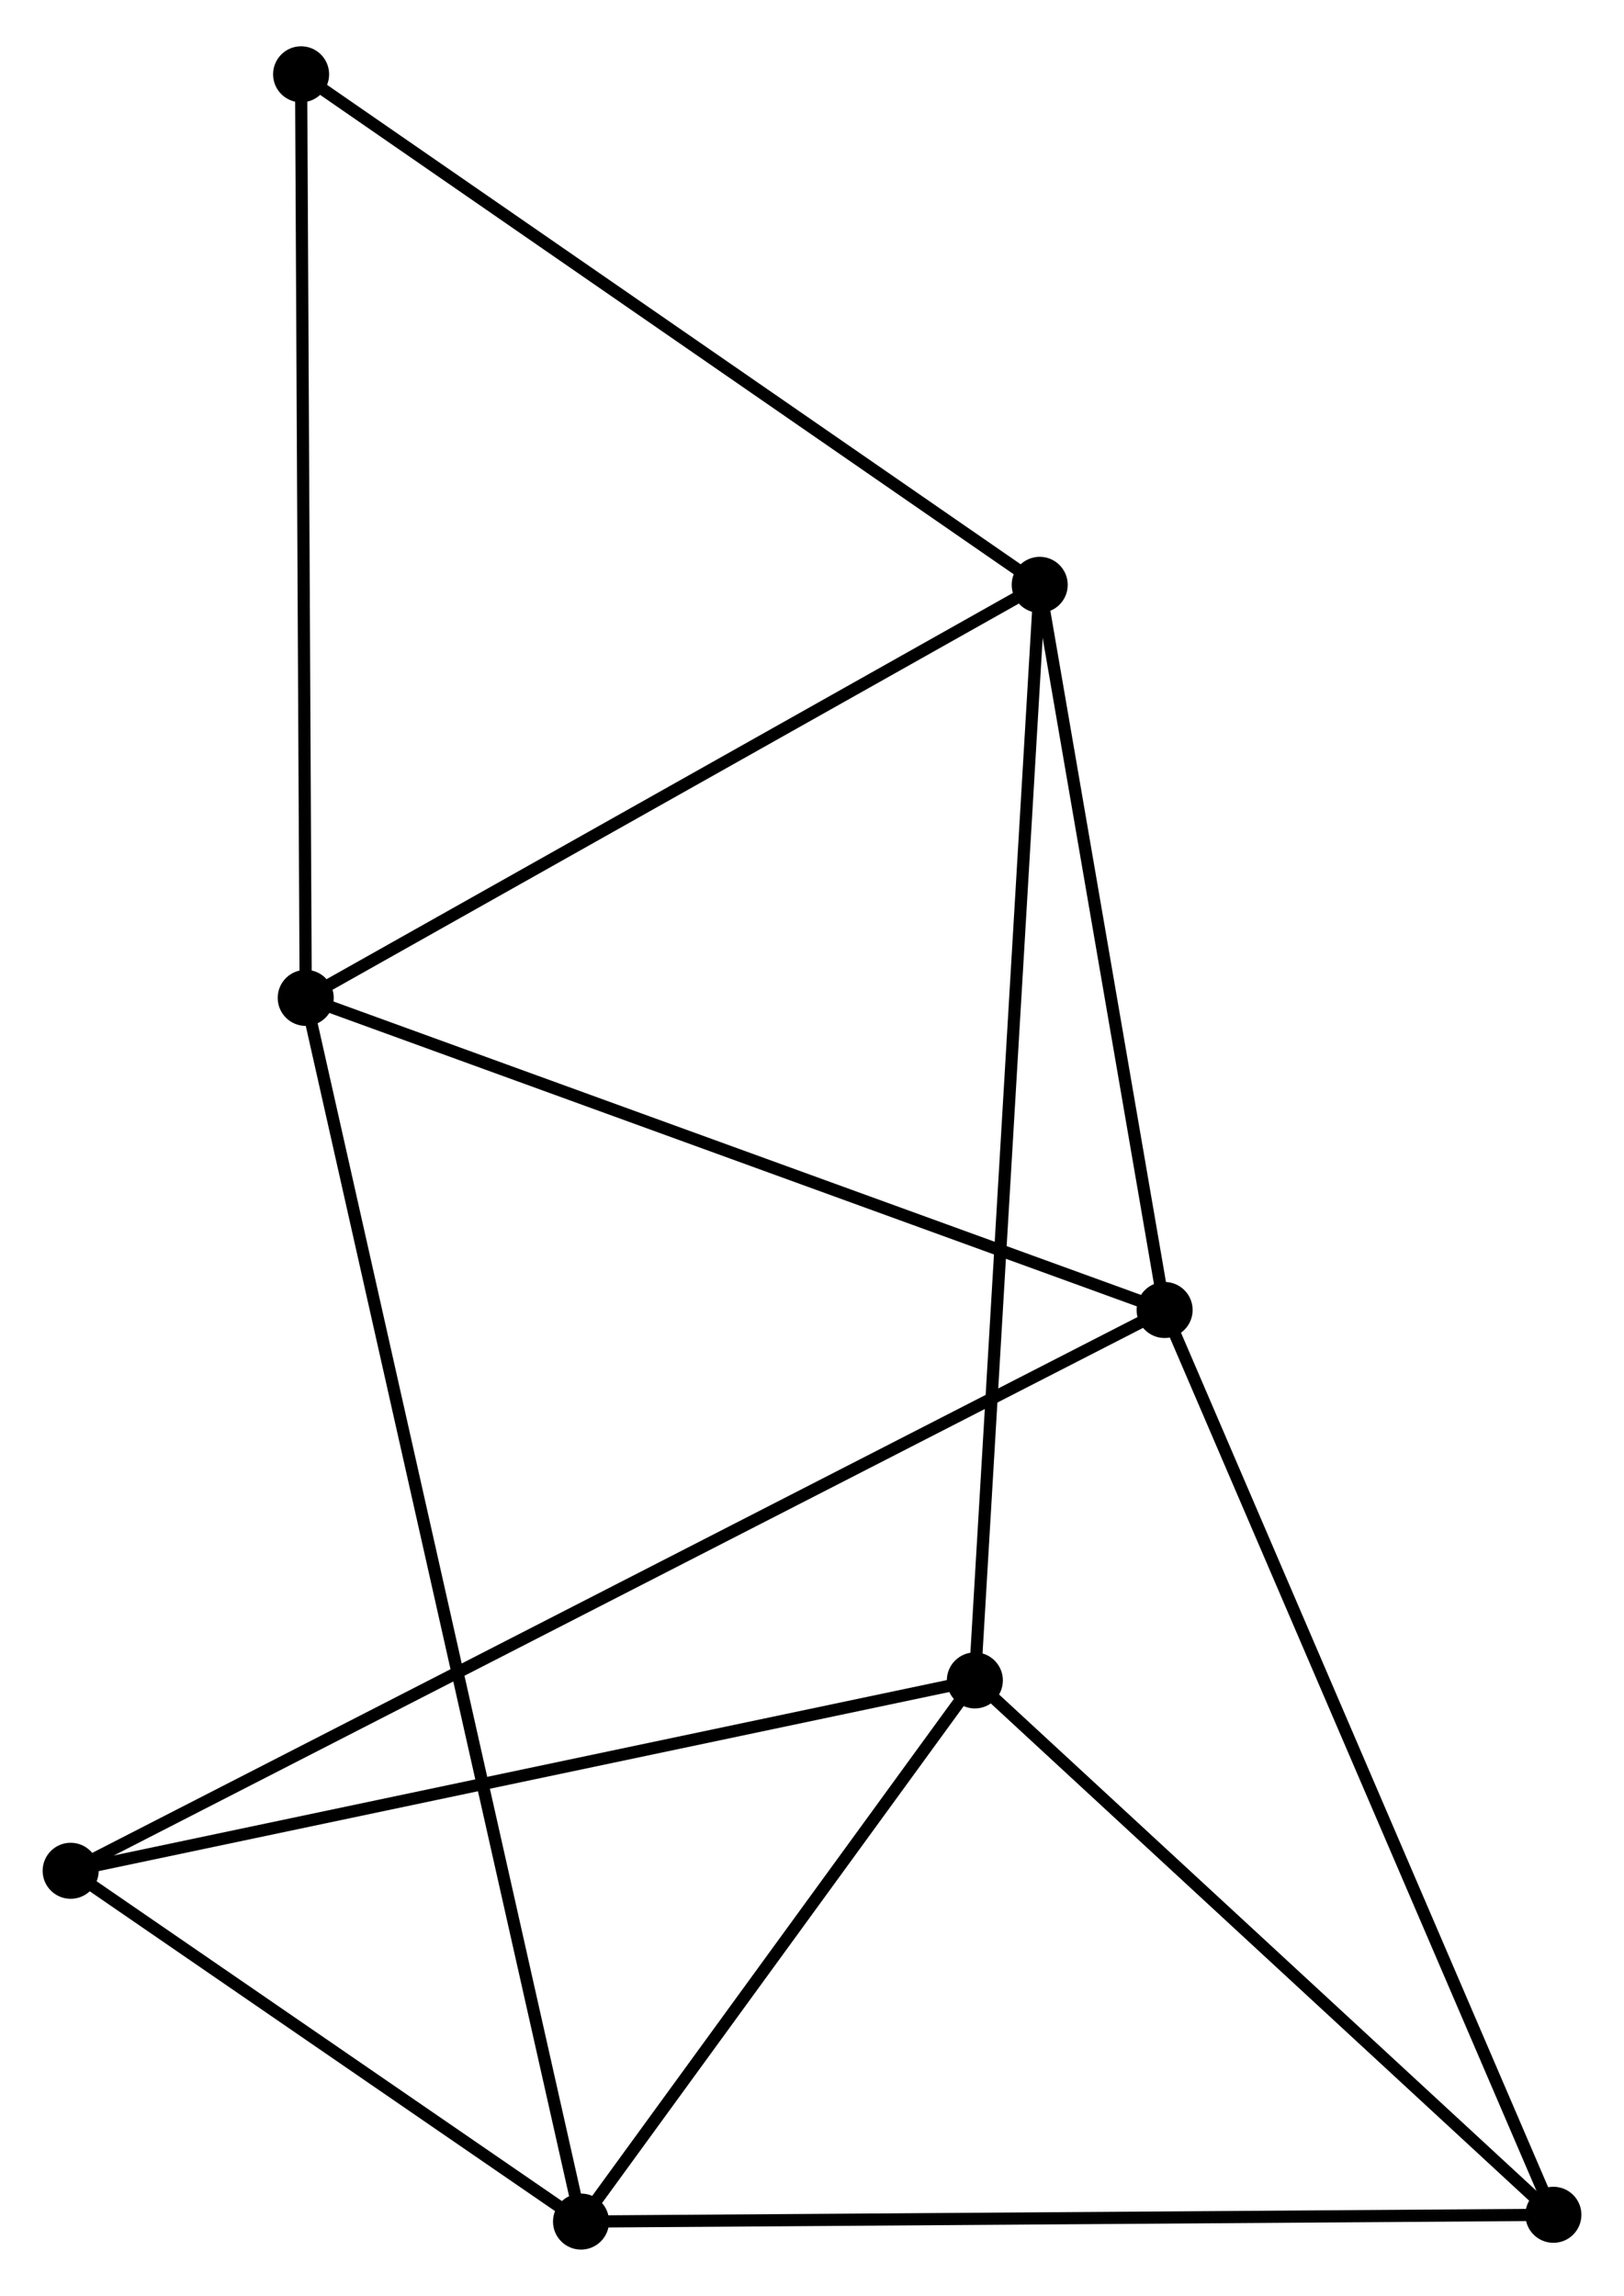 <?xml version="1.0" encoding="UTF-8" standalone="no"?>
<!DOCTYPE svg PUBLIC "-//W3C//DTD SVG 1.1//EN"
 "http://www.w3.org/Graphics/SVG/1.1/DTD/svg11.dtd">
<!-- Generated by graphviz version 2.36.0 (20140111.2315)
 -->
<!-- Title: %3 Pages: 1 -->
<svg width="133pt" height="188pt"
 viewBox="0.00 0.00 133.31 187.84" xmlns="http://www.w3.org/2000/svg" xmlns:xlink="http://www.w3.org/1999/xlink">
<g id="graph0" class="graph" transform="scale(1 1) rotate(0) translate(4 183.84)">
<title>%3</title>
<!-- 0 -->
<g id="node1" class="node"><title>0</title>
<ellipse fill="black" stroke="black" cx="21.096" cy="-102.236" rx="1.8" ry="1.8"/>
</g>
<!-- 2 -->
<g id="node2" class="node"><title>2</title>
<ellipse fill="black" stroke="black" cx="91.6" cy="-76.62" rx="1.8" ry="1.8"/>
</g>
<!-- 0&#45;&#45;2 -->
<g id="edge1" class="edge"><title>0&#45;&#45;2</title>
<path fill="none" stroke="black" d="M22.839,-101.603C32.509,-98.089 79.497,-81.018 89.66,-77.325"/>
</g>
<!-- 3 -->
<g id="node3" class="node"><title>3</title>
<ellipse fill="black" stroke="black" cx="43.695" cy="-1.8" rx="1.8" ry="1.8"/>
</g>
<!-- 0&#45;&#45;3 -->
<g id="edge2" class="edge"><title>0&#45;&#45;3</title>
<path fill="none" stroke="black" d="M21.568,-100.138C24.535,-86.955 40.565,-15.71 43.299,-3.562"/>
</g>
<!-- 4 -->
<g id="node4" class="node"><title>4</title>
<ellipse fill="black" stroke="black" cx="81.347" cy="-136.137" rx="1.8" ry="1.8"/>
</g>
<!-- 0&#45;&#45;4 -->
<g id="edge3" class="edge"><title>0&#45;&#45;4</title>
<path fill="none" stroke="black" d="M22.835,-103.214C31.633,-108.164 71.172,-130.412 79.716,-135.22"/>
</g>
<!-- 7 -->
<g id="node5" class="node"><title>7</title>
<ellipse fill="black" stroke="black" cx="20.716" cy="-178.04" rx="1.8" ry="1.8"/>
</g>
<!-- 0&#45;&#45;7 -->
<g id="edge4" class="edge"><title>0&#45;&#45;7</title>
<path fill="none" stroke="black" d="M21.087,-104.11C21.034,-114.597 20.777,-165.915 20.725,-176.231"/>
</g>
<!-- 2&#45;&#45;4 -->
<g id="edge9" class="edge"><title>2&#45;&#45;4</title>
<path fill="none" stroke="black" d="M91.259,-78.6C89.703,-87.637 83.281,-124.911 81.7,-134.089"/>
</g>
<!-- 5 -->
<g id="node7" class="node"><title>5</title>
<ellipse fill="black" stroke="black" cx="1.8" cy="-30.592" rx="1.8" ry="1.8"/>
</g>
<!-- 2&#45;&#45;5 -->
<g id="edge10" class="edge"><title>2&#45;&#45;5</title>
<path fill="none" stroke="black" d="M89.725,-75.659C78.038,-69.669 15.322,-37.523 3.665,-31.548"/>
</g>
<!-- 6 -->
<g id="node8" class="node"><title>6</title>
<ellipse fill="black" stroke="black" cx="123.514" cy="-2.357" rx="1.8" ry="1.8"/>
</g>
<!-- 2&#45;&#45;6 -->
<g id="edge11" class="edge"><title>2&#45;&#45;6</title>
<path fill="none" stroke="black" d="M92.389,-74.784C96.805,-64.51 118.409,-14.235 122.752,-4.129"/>
</g>
<!-- 3&#45;&#45;5 -->
<g id="edge12" class="edge"><title>3&#45;&#45;5</title>
<path fill="none" stroke="black" d="M41.895,-3.037C35.004,-7.773 10.346,-24.719 3.547,-29.391"/>
</g>
<!-- 3&#45;&#45;6 -->
<g id="edge13" class="edge"><title>3&#45;&#45;6</title>
<path fill="none" stroke="black" d="M45.668,-1.814C56.711,-1.891 110.747,-2.268 121.61,-2.344"/>
</g>
<!-- 4&#45;&#45;7 -->
<g id="edge14" class="edge"><title>4&#45;&#45;7</title>
<path fill="none" stroke="black" d="M79.848,-137.173C71.533,-142.92 31.125,-170.846 22.385,-176.886"/>
</g>
<!-- 1 -->
<g id="node6" class="node"><title>1</title>
<ellipse fill="black" stroke="black" cx="76.023" cy="-46.217" rx="1.8" ry="1.8"/>
</g>
<!-- 1&#45;&#45;3 -->
<g id="edge5" class="edge"><title>1&#45;&#45;3</title>
<path fill="none" stroke="black" d="M74.947,-44.739C70.039,-37.996 49.793,-10.178 44.808,-3.329"/>
</g>
<!-- 1&#45;&#45;4 -->
<g id="edge6" class="edge"><title>1&#45;&#45;4</title>
<path fill="none" stroke="black" d="M76.134,-48.095C76.827,-59.797 80.546,-122.597 81.237,-134.27"/>
</g>
<!-- 1&#45;&#45;5 -->
<g id="edge7" class="edge"><title>1&#45;&#45;5</title>
<path fill="none" stroke="black" d="M74.188,-45.831C63.919,-43.669 13.671,-33.091 3.571,-30.965"/>
</g>
<!-- 1&#45;&#45;6 -->
<g id="edge8" class="edge"><title>1&#45;&#45;6</title>
<path fill="none" stroke="black" d="M77.603,-44.758C84.813,-38.099 114.556,-10.63 121.879,-3.867"/>
</g>
</g>
</svg>
